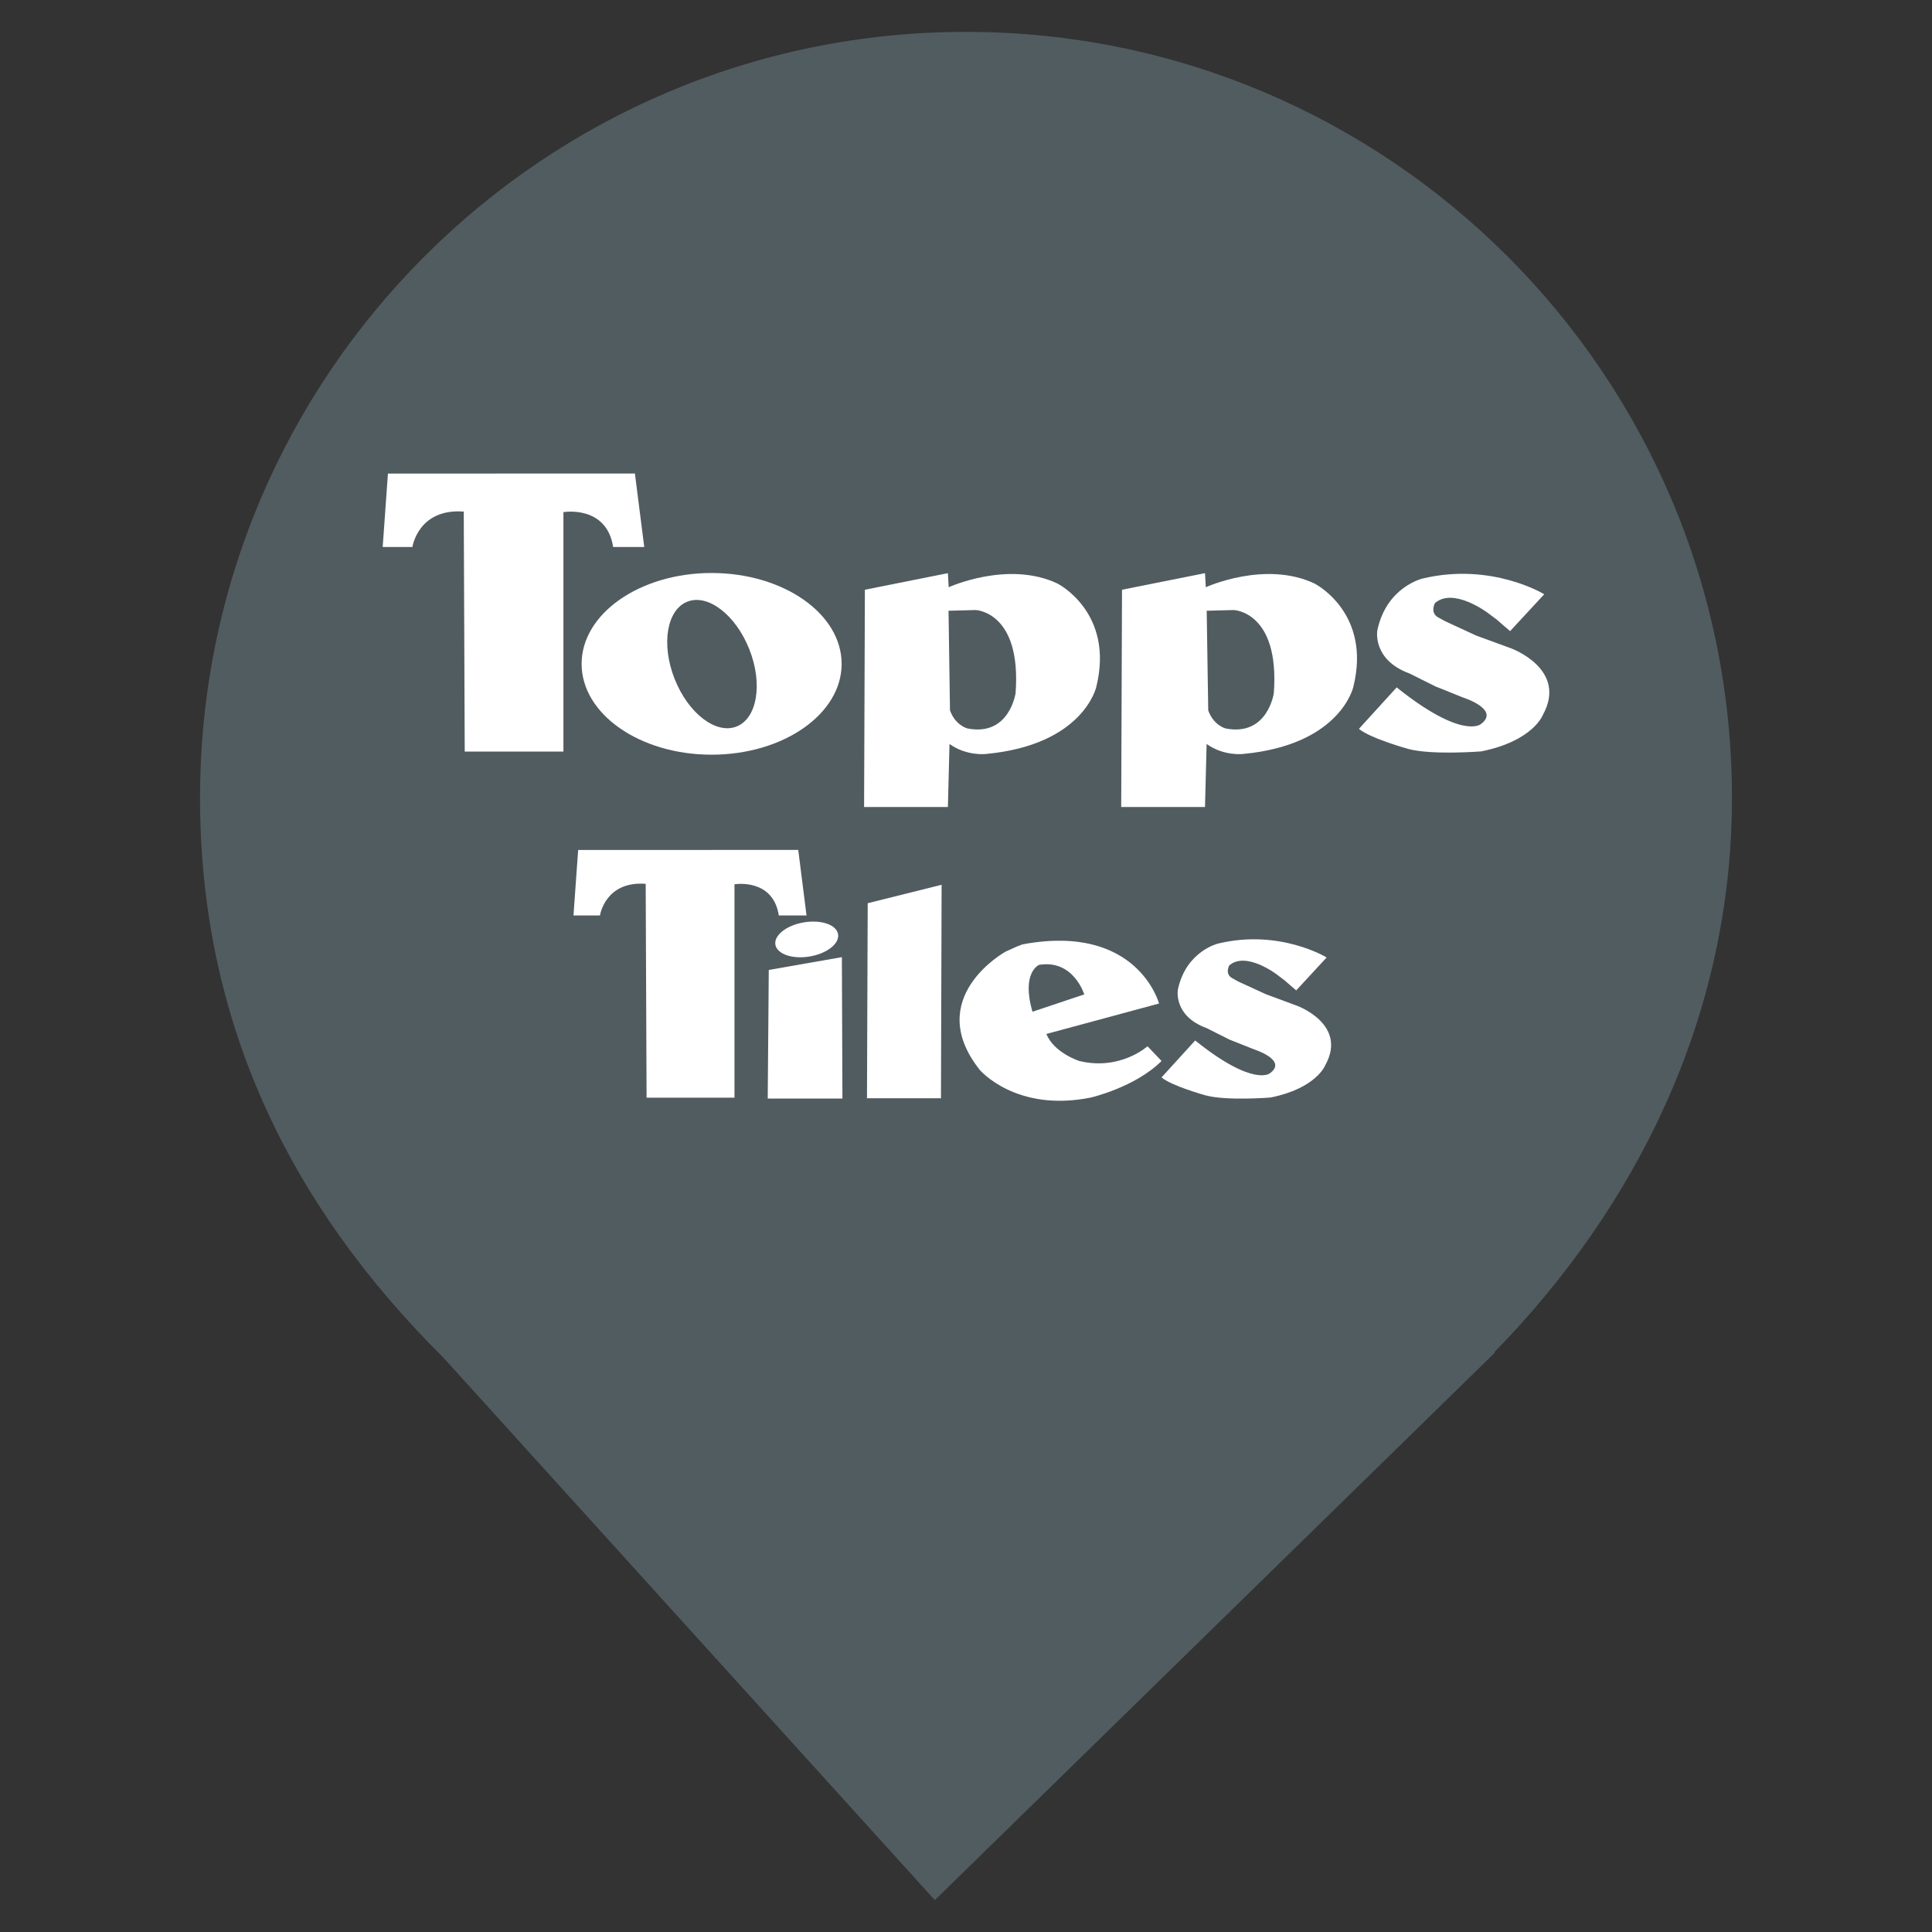<?xml version="1.0" encoding="UTF-8" standalone="no"?><!-- Generator: Gravit.io --><svg xmlns="http://www.w3.org/2000/svg" xmlns:xlink="http://www.w3.org/1999/xlink" style="isolation:isolate" viewBox="0 0 24 24" width="24pt" height="24pt"><rect x="0" y="0" width="24" height="24" fill="#333333" stroke="none"/><defs><clipPath id="_clipPath_ytHKlZ3nXfGOdneisxBr4HwBaDtwFnml"><rect width="24" height="24"/></clipPath></defs><g clip-path="url(#_clipPath_ytHKlZ3nXfGOdneisxBr4HwBaDtwFnml)"><g><path d=" M 18.56 16.801 C 20.329 14.992 21.515 12.62 21.515 9.911 C 21.515 4.66 17.251 0.396 12 0.396 C 6.749 0.396 2.485 4.66 2.485 9.911 C 2.485 12.654 3.568 14.94 5.506 16.863 L 5.506 16.863 L 11.613 23.604 L 18.572 16.801 L 18.56 16.801 Z " fill="rgb(81,92,97)"/><g><path d=" M 5.773 9.336 L 6.999 9.336 L 6.999 6.362 C 6.999 6.362 7.534 6.27 7.617 6.795 L 8.003 6.795 L 7.887 5.882 L 4.819 5.883 L 4.754 6.795 L 5.123 6.795 C 5.123 6.795 5.194 6.313 5.761 6.355 L 5.773 9.336 Z " fill-rule="evenodd" fill="rgb(255,255,255)"/><path d=" M 16.881 9.054 L 17.35 8.539 C 18.164 9.191 18.393 8.997 18.393 8.997 C 18.645 8.814 18.175 8.665 18.175 8.665 L 17.832 8.527 L 17.511 8.367 C 17.041 8.195 17.11 7.829 17.11 7.829 C 17.224 7.29 17.671 7.187 17.671 7.187 C 18.53 6.981 19.183 7.382 19.183 7.382 L 18.759 7.84 L 18.682 7.774 L 18.596 7.699 L 18.481 7.613 C 18.481 7.613 18.055 7.291 17.825 7.492 C 17.825 7.492 17.756 7.619 17.877 7.676 L 17.952 7.717 L 18.337 7.895 L 18.774 8.055 C 18.774 8.055 19.481 8.314 19.165 8.883 C 19.165 8.883 19.044 9.205 18.4 9.334 C 18.4 9.334 17.785 9.383 17.492 9.303 C 17.492 9.303 17.023 9.173 16.881 9.054" fill-rule="evenodd" fill="rgb(255,255,255)"/><path d=" M 13.145 7.253 C 12.527 6.955 11.785 7.295 11.785 7.295 L 11.775 7.12 L 10.744 7.326 L 10.744 7.346 L 10.734 10.025 L 11.775 10.025 L 11.795 9.242 C 12.011 9.396 12.249 9.366 12.249 9.366 C 13.464 9.252 13.619 8.531 13.619 8.531 C 13.845 7.614 13.145 7.254 13.145 7.254 M 12.616 8.609 C 12.616 8.609 12.541 9.152 12.017 9.049 C 12.017 9.049 11.867 9.011 11.801 8.824 L 11.783 7.587 L 12.12 7.578 C 12.12 7.578 12.691 7.597 12.616 8.609" fill-rule="evenodd" fill="rgb(255,255,255)"/><path d=" M 16.338 7.253 C 15.72 6.955 14.979 7.295 14.979 7.295 L 14.969 7.12 L 13.938 7.326 L 13.938 7.346 L 13.928 10.025 L 14.969 10.025 L 14.989 9.242 C 15.205 9.396 15.442 9.366 15.442 9.366 C 16.657 9.252 16.812 8.531 16.812 8.531 C 17.039 7.614 16.338 7.254 16.338 7.254 M 15.824 8.609 C 15.824 8.609 15.749 9.152 15.224 9.049 C 15.224 9.049 15.075 9.011 15.009 8.824 L 14.99 7.587 L 15.327 7.578 C 15.327 7.578 15.898 7.597 15.824 8.609" fill-rule="evenodd" fill="rgb(255,255,255)"/><path d=" M 8.839 7.118 C 7.948 7.118 7.225 7.624 7.225 8.247 C 7.225 8.87 7.948 9.375 8.839 9.375 C 9.732 9.375 10.455 8.87 10.455 8.247 C 10.455 7.624 9.732 7.118 8.839 7.118 Z  M 9.15 9.025 C 8.894 9.126 8.549 8.861 8.38 8.433 C 8.211 8.004 8.282 7.575 8.539 7.474 C 8.795 7.373 9.14 7.639 9.309 8.067 C 9.478 8.495 9.406 8.924 9.15 9.025 Z " fill-rule="evenodd" fill="rgb(255,255,255)"/><path d=" M 8.032 13.636 L 9.124 13.636 L 9.124 10.985 C 9.124 10.985 9.601 10.904 9.675 11.372 L 10.019 11.372 L 9.916 10.558 L 7.182 10.559 L 7.124 11.372 L 7.453 11.372 C 7.453 11.372 7.516 10.942 8.021 10.979 L 8.032 13.636 Z " fill-rule="evenodd" fill="rgb(255,255,255)"/><path d=" M 9.55 12.049 L 10.458 11.89 L 10.465 13.647 L 9.537 13.647 L 9.55 12.049 Z " fill-rule="evenodd" fill="rgb(255,255,255)"/><path d=" M 11.697 10.991 L 10.779 11.22 L 10.77 13.643 L 11.689 13.643 L 11.697 10.991 Z " fill-rule="evenodd" fill="rgb(255,255,255)"/><path d=" M 14.429 13.384 L 14.847 12.925 C 15.571 13.507 15.775 13.333 15.775 13.333 C 16 13.17 15.582 13.037 15.582 13.037 L 15.275 12.915 L 14.99 12.772 C 14.571 12.619 14.632 12.293 14.632 12.293 C 14.734 11.813 15.133 11.721 15.133 11.721 C 15.898 11.537 16.48 11.894 16.48 11.894 L 16.102 12.303 L 16.033 12.244 L 15.956 12.177 L 15.854 12.1 C 15.854 12.1 15.475 11.814 15.27 11.993 C 15.27 11.993 15.208 12.105 15.316 12.156 L 15.382 12.193 L 15.726 12.351 L 16.115 12.495 C 16.115 12.495 16.745 12.725 16.463 13.232 C 16.463 13.232 16.355 13.519 15.782 13.634 C 15.782 13.634 15.234 13.678 14.973 13.606 C 14.973 13.606 14.554 13.49 14.429 13.384" fill-rule="evenodd" fill="rgb(255,255,255)"/><path d=" M 14.255 12.997 C 14.255 12.997 13.918 13.303 13.407 13.18 C 13.407 13.18 13.091 13.078 12.999 12.844 L 14.398 12.466 C 14.398 12.466 14.132 11.465 12.703 11.731 L 12.622 11.762 L 12.489 11.823 C 12.489 11.823 11.458 12.394 12.172 13.292 C 12.172 13.292 12.622 13.822 13.551 13.634 C 13.551 13.634 14.101 13.507 14.429 13.18 L 14.255 12.997 Z  M 12.908 11.986 C 13.336 11.915 13.469 12.353 13.469 12.353 L 12.826 12.568 C 12.683 12.078 12.908 11.986 12.908 11.986" fill-rule="evenodd" fill="rgb(255,255,255)"/><path d=" M 10.411 11.605 C 10.43 11.723 10.272 11.846 10.057 11.882 C 9.841 11.918 9.652 11.851 9.632 11.735 C 9.613 11.618 9.771 11.494 9.986 11.458 C 10.202 11.422 10.392 11.488 10.411 11.605 Z " fill-rule="evenodd" fill="rgb(255,255,255)"/></g></g></g></svg>